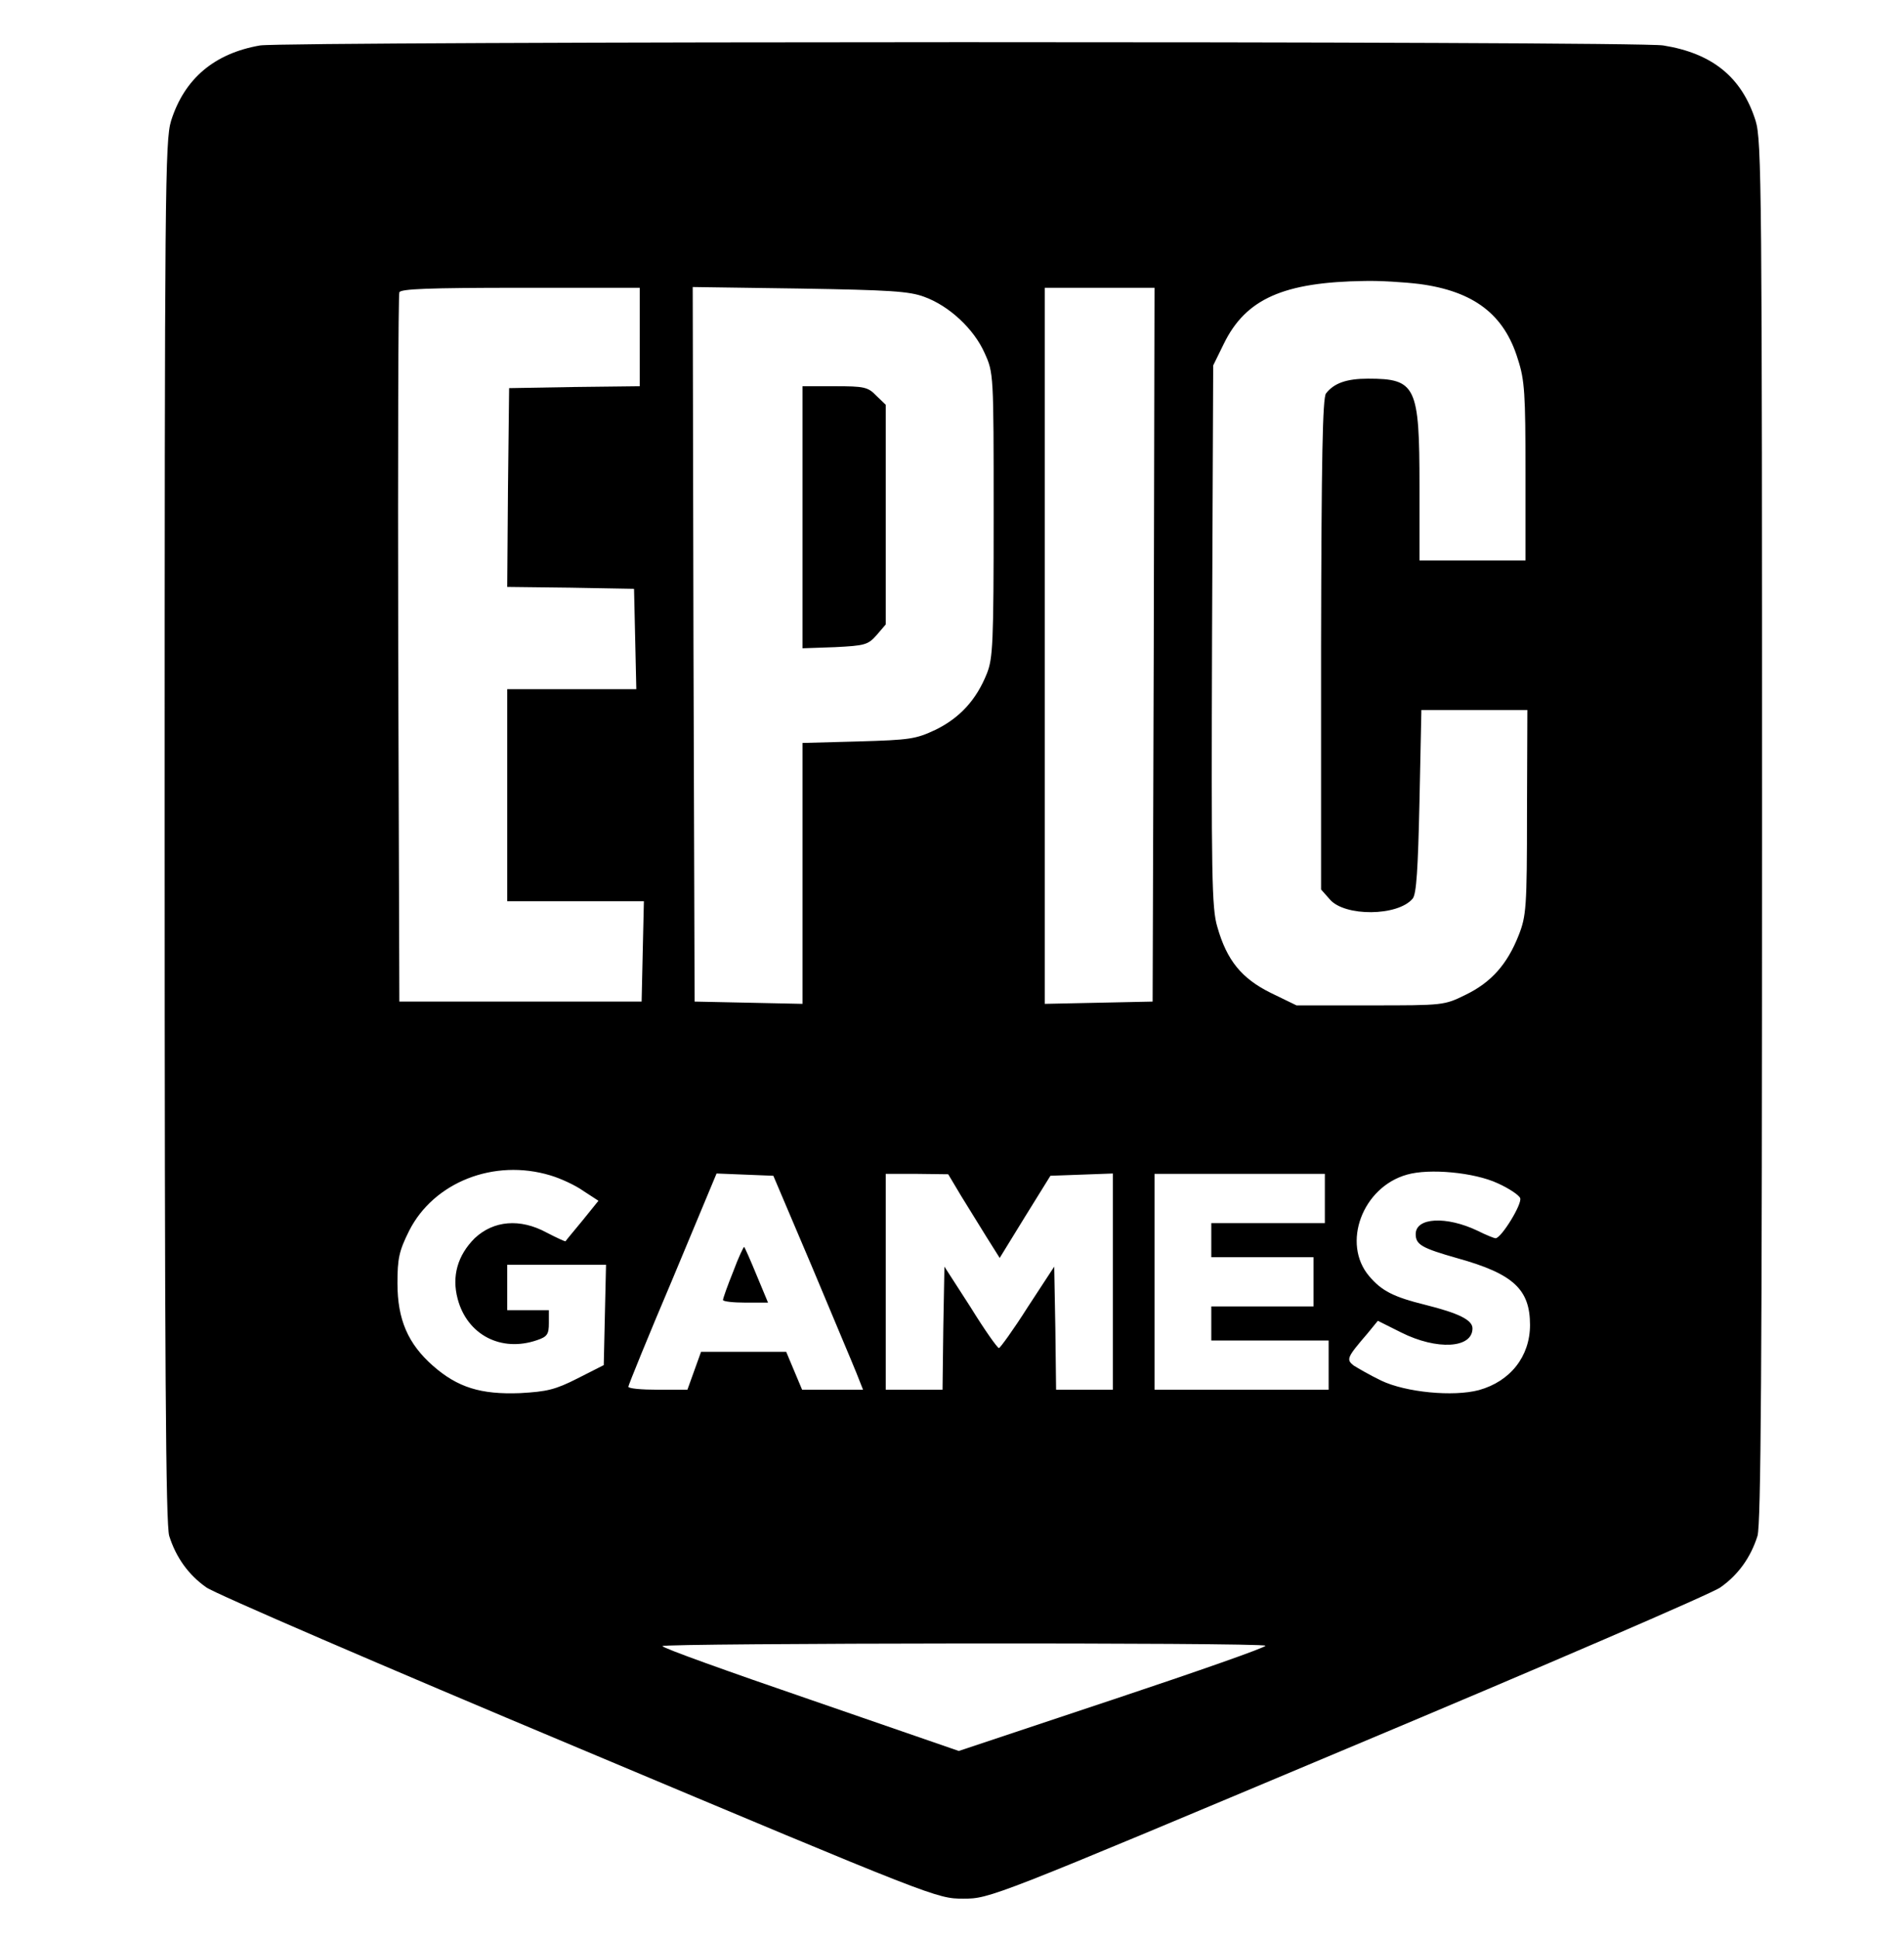 <?xml version="1.0" standalone="no"?>
<!DOCTYPE svg PUBLIC "-//W3C//DTD SVG 20010904//EN"
 "http://www.w3.org/TR/2001/REC-SVG-20010904/DTD/svg10.dtd">
<svg version="1.0" xmlns="http://www.w3.org/2000/svg"
 width="503pt" height="512pt" viewBox="0 0 503 512"
 preserveAspectRatio="xMidYMid meet">

<g transform="translate(0,512) scale(0.1,-0.1)"
fill="#000000" stroke="none">
<path d="M687 5000 c-121 -21 -200 -88 -235 -199 -16 -52 -17 -181 -17 -1876
0 -1426 3 -1829 12 -1861 18 -57 51 -103 98 -136 22 -16 465 -207 985 -425
940 -395 945 -397 1015 -397 70 0 75 2 1015 397 520 218 963 409 985 425 47
33 80 79 98 136 9 32 12 435 12 1861 0 1695 -1 1824 -17 1876 -36 114 -113
178 -244 199 -72 12 -3636 11 -3707 0z m3063 -630 c143 -19 224 -80 260 -199
18 -55 20 -92 20 -297 l0 -234 -140 0 -140 0 0 195 c0 266 -9 285 -136 285
-57 0 -90 -12 -111 -39 -9 -12 -12 -170 -13 -663 l0 -647 23 -26 c39 -46 180
-45 219 2 10 12 14 77 18 257 l5 241 140 0 140 0 -1 -270 c0 -252 -2 -274 -22
-325 -30 -76 -72 -124 -140 -157 -57 -28 -58 -28 -252 -28 l-195 0 -68 33
c-77 38 -116 86 -141 174 -15 49 -16 136 -14 769 l3 714 28 57 c58 119 158
163 372 166 39 1 104 -3 145 -8z m-2060 -140 l0 -130 -172 -2 -173 -3 -3 -262
-2 -263 167 -2 168 -3 3 -132 3 -133 -171 0 -170 0 0 -280 0 -280 180 0 181 0
-3 -132 -3 -133 -320 0 -320 0 -3 930 c-1 512 0 936 3 943 3 9 77 12 320 12
l315 0 0 -130z m752 106 c66 -24 131 -85 159 -148 24 -53 24 -54 24 -428 0
-340 -2 -379 -18 -419 -28 -70 -72 -117 -135 -148 -53 -25 -68 -27 -204 -31
l-148 -4 0 -344 0 -345 -142 3 -143 3 -3 943 -2 944 282 -4 c239 -4 290 -7
330 -22z m606 -918 l-3 -943 -142 -3 -143 -3 0 946 0 945 145 0 145 0 -2 -942z
m-1594 -1402 c27 -8 66 -26 87 -41 l40 -26 -42 -52 c-24 -29 -44 -53 -45 -55
-1 -1 -23 9 -50 23 -70 38 -140 32 -190 -15 -45 -45 -61 -100 -45 -160 25 -95
115 -142 210 -109 27 9 31 16 31 45 l0 34 -55 0 -55 0 0 60 0 60 130 0 131 0
-3 -132 -3 -133 -69 -35 c-59 -30 -81 -35 -152 -39 -104 -4 -165 15 -230 72
-66 58 -94 122 -94 218 0 65 4 85 31 139 65 128 224 191 373 146z m2503 -21
c29 -13 56 -31 59 -39 6 -15 -50 -106 -65 -106 -4 0 -26 9 -48 20 -82 39 -163
35 -163 -9 0 -28 16 -37 111 -64 147 -41 191 -82 191 -176 0 -83 -52 -149
-135 -172 -68 -18 -193 -6 -258 25 -29 14 -62 33 -73 40 -20 16 -18 21 37 85
l27 33 62 -31 c94 -47 188 -42 188 11 0 22 -36 40 -124 62 -85 21 -116 37
-149 76 -73 86 -18 235 100 268 59 17 178 6 240 -23z m-1812 -220 c55 -132
109 -259 118 -282 l17 -43 -81 0 -80 0 -21 50 -21 50 -112 0 -113 0 -18 -50
-18 -50 -78 0 c-43 0 -78 3 -78 8 0 4 52 132 117 285 l116 278 75 -3 75 -3
102 -240z m394 187 c19 -31 50 -81 68 -110 l34 -54 67 109 67 108 83 3 82 3 0
-286 0 -285 -75 0 -75 0 -2 163 -3 162 -70 -107 c-38 -60 -73 -108 -76 -108
-4 0 -38 48 -75 108 l-69 107 -3 -162 -2 -163 -75 0 -75 0 0 285 0 285 83 0
82 -1 34 -57z m961 -7 l0 -65 -150 0 -150 0 0 -45 0 -45 135 0 135 0 0 -65 0
-65 -135 0 -135 0 0 -45 0 -45 155 0 155 0 0 -65 0 -65 -230 0 -230 0 0 285 0
285 225 0 225 0 0 -65z m-157 -1181 c3 -4 -177 -67 -402 -142 l-408 -136 -391
135 c-216 74 -392 137 -392 142 0 8 1584 10 1593 1z"/>
<path d="M2120 3754 l0 -346 86 3 c79 4 87 6 110 32 l24 28 0 290 0 290 -25
24 c-22 23 -32 25 -110 25 l-85 0 0 -346z"/>
<path d="M1937 1762 c-15 -37 -27 -71 -27 -75 0 -4 27 -7 59 -7 l60 0 -30 72
c-16 39 -31 73 -33 75 -1 2 -15 -27 -29 -65z"/>
</g>
</svg>
